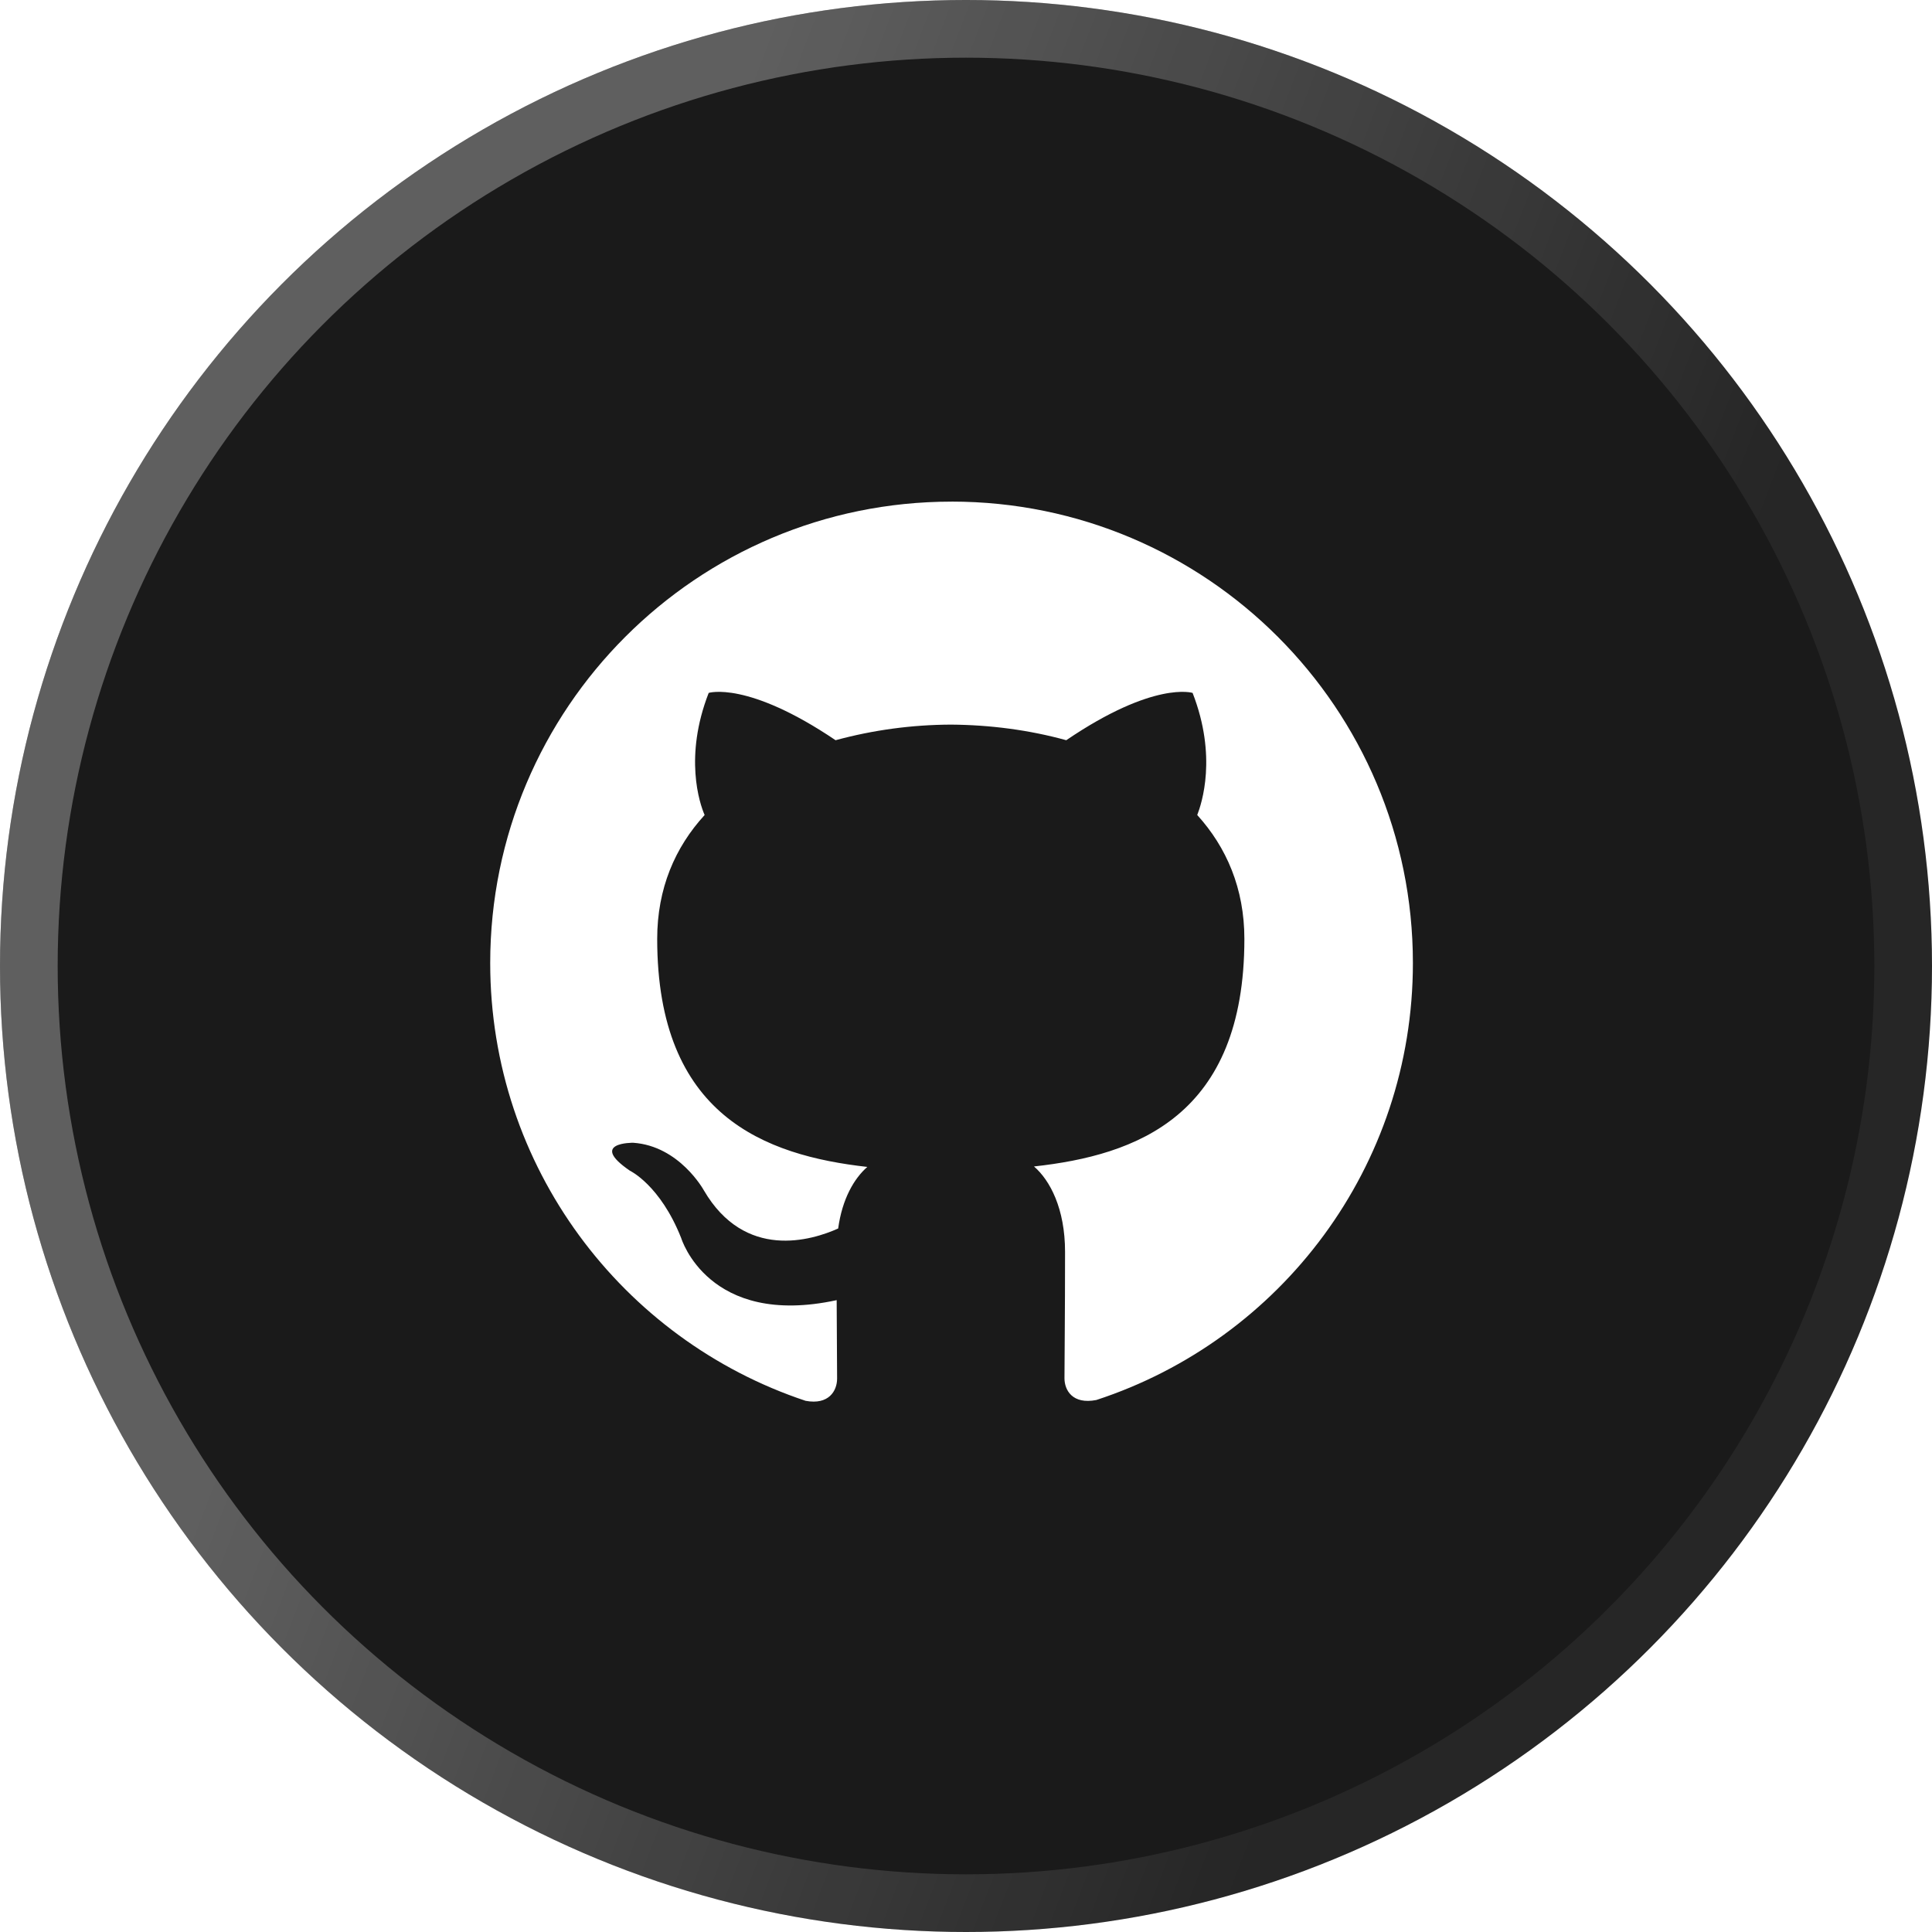 <svg width="67" height="67" viewBox="0 0 67 67" fill="none" xmlns="http://www.w3.org/2000/svg">
<g filter="url(#filter0_b_13_520)">
<circle cx="33.5" cy="33.5" r="33.5" fill="#1A1A1A"/>
<circle cx="33.5" cy="33.5" r="32.5" stroke="url(#paint0_linear_13_520)" stroke-width="2"/>
</g>
<g clip-path="url(#clip0_13_520)">
<path d="M33 17.396C24.161 17.396 17 24.563 17 33.396C17 40.469 21.584 46.464 27.937 48.579C28.74 48.73 29.03 48.235 29.03 47.807C29.03 47.427 29.021 46.422 29.015 45.088C24.562 46.052 23.624 42.937 23.624 42.937C22.895 41.093 21.843 40.598 21.843 40.598C20.395 39.609 21.958 39.63 21.958 39.63C23.562 39.739 24.406 41.275 24.406 41.275C25.833 43.723 28.15 43.015 29.067 42.603C29.207 41.572 29.624 40.863 30.078 40.468C26.526 40.067 22.791 38.692 22.791 32.561C22.791 30.81 23.411 29.384 24.436 28.264C24.259 27.863 23.717 26.233 24.577 24.029C24.577 24.029 25.916 23.602 28.977 25.67C30.281 25.315 31.626 25.134 32.977 25.129C34.337 25.138 35.696 25.316 36.977 25.67C40.02 23.602 41.358 24.029 41.358 24.029C42.217 26.233 41.675 27.862 41.519 28.264C42.534 29.384 43.154 30.811 43.154 32.561C43.154 38.706 39.414 40.061 35.858 40.452C36.414 40.931 36.935 41.916 36.935 43.411C36.935 45.551 36.915 47.275 36.915 47.796C36.915 48.212 37.195 48.712 38.019 48.551C44.419 46.458 48.998 40.458 48.998 33.395C48.998 24.562 41.837 17.395 32.998 17.395L33 17.396Z" fill="white"/>
</g>
<defs>
<filter id="filter0_b_13_520" x="-148" y="-148" width="363" height="363" filterUnits="userSpaceOnUse" color-interpolation-filters="sRGB">
<feFlood flood-opacity="0" result="BackgroundImageFix"/>
<feGaussianBlur in="BackgroundImage" stdDeviation="74"/>
<feComposite in2="SourceAlpha" operator="in" result="effect1_backgroundBlur_13_520"/>
<feBlend mode="normal" in="SourceGraphic" in2="effect1_backgroundBlur_13_520" result="shape"/>
</filter>
<linearGradient id="paint0_linear_13_520" x1="27.232" y1="-3.81294e-07" x2="63.046" y2="13.772" gradientUnits="userSpaceOnUse">
<stop stop-color="white" stop-opacity="0.3"/>
<stop offset="1" stop-color="white" stop-opacity="0.05"/>
</linearGradient>
<clipPath id="clip0_13_520">
<rect width="32" height="32" fill="white" transform="translate(17 17)"/>
</clipPath>
</defs>
</svg>
